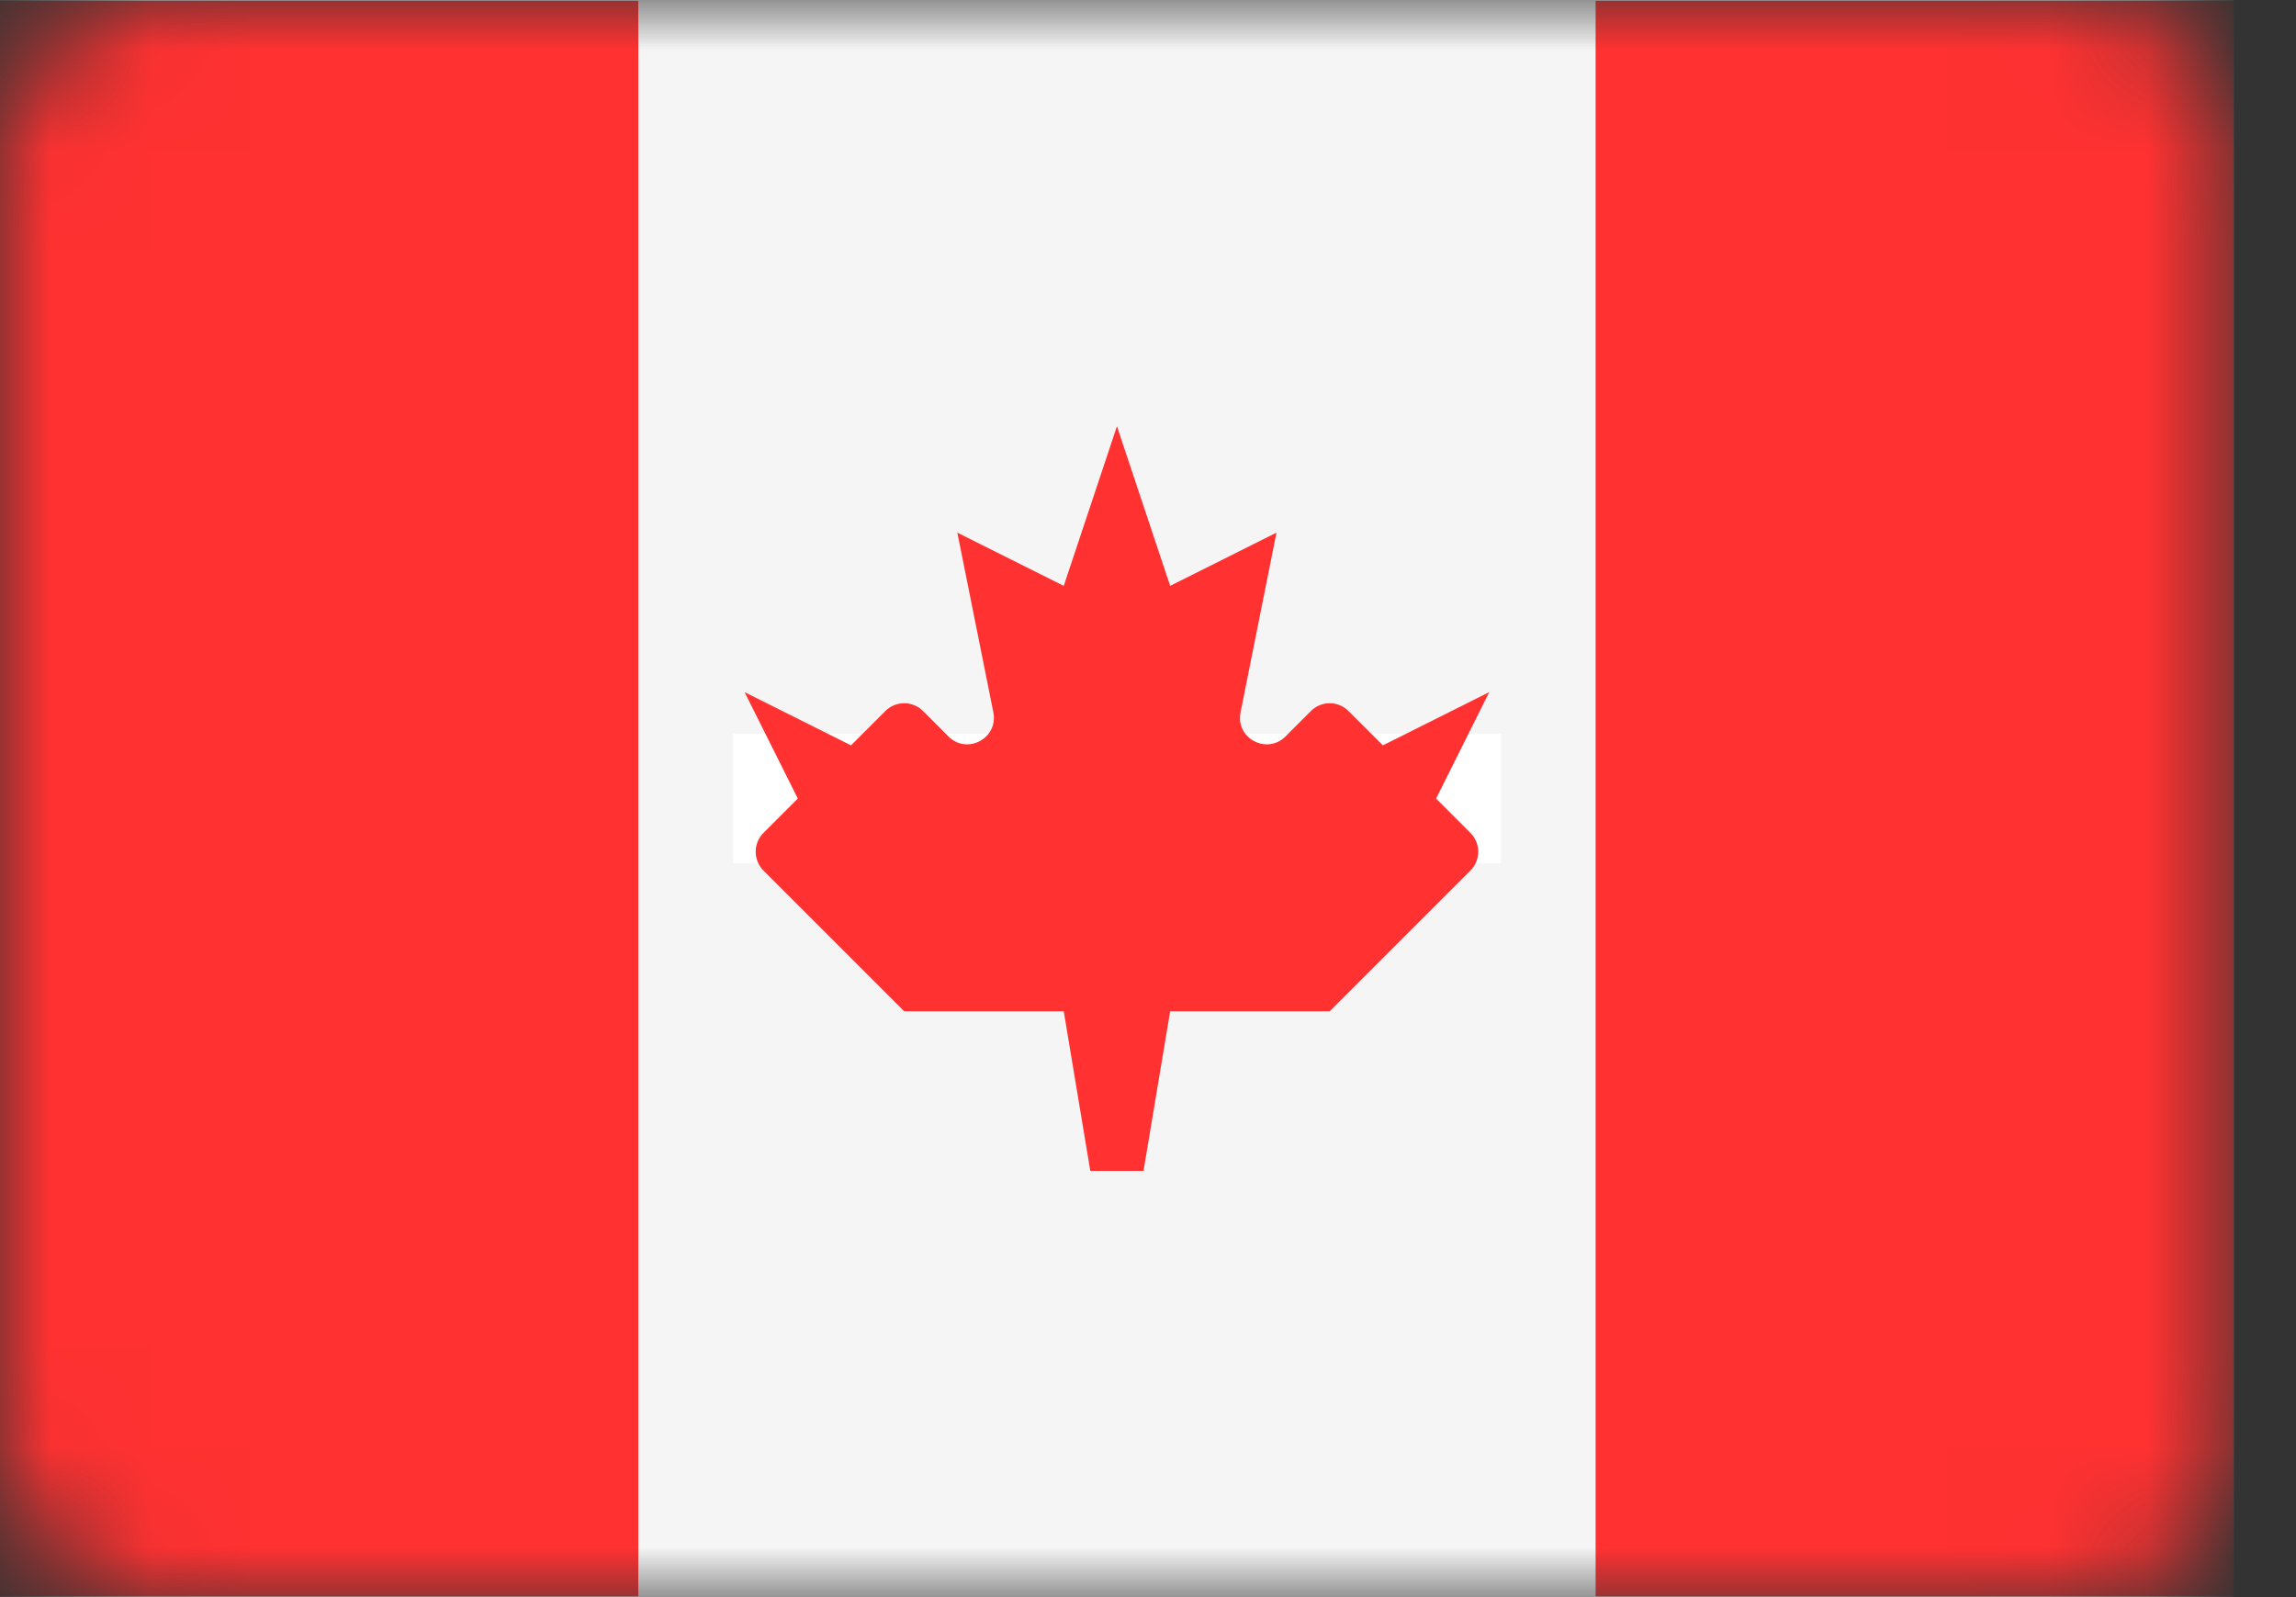 <svg width="23" height="16" viewBox="0 0 23 16" fill="none" xmlns="http://www.w3.org/2000/svg">
<rect x="0" y="0" width="23" height="16" fill="#333333" stroke="none"/>
<g clip-path="url(#clip0_45_1646)">
<mask id="mask0_45_1646" style="mask-type:luminance" maskUnits="userSpaceOnUse" x="0" y="0" width="23" height="16">
<path d="M20.779 0.008H1.598C0.716 0.008 0 0.724 0 1.606V14.393C0 15.276 0.716 15.992 1.598 15.992H20.779C21.662 15.992 22.378 15.276 22.378 14.393V1.606C22.378 0.724 21.662 0.008 20.779 0.008Z" fill="white"/>
</mask>
<g mask="url(#mask0_45_1646)">
<path d="M20.779 0.208H1.598C0.826 0.208 0.2 0.834 0.2 1.606V14.394C0.2 15.166 0.826 15.792 1.598 15.792H20.779C21.552 15.792 22.178 15.166 22.178 14.394V1.606C22.178 0.834 21.552 0.208 20.779 0.208Z" fill="white" stroke="#F5F5F5" stroke-width="14.286"/>
<mask id="mask1_45_1646" style="mask-type:alpha" maskUnits="userSpaceOnUse" x="-7" y="-7" width="37" height="30">
<path d="M20.779 0.208H1.598C0.826 0.208 0.2 0.834 0.2 1.606V14.394C0.2 15.166 0.826 15.792 1.598 15.792H20.779C21.552 15.792 22.178 15.166 22.178 14.394V1.606C22.178 0.834 21.552 0.208 20.779 0.208Z" fill="white" stroke="white" stroke-width="14.286"/>
</mask>
<g mask="url(#mask1_45_1646)">
<path d="M22.378 0.008H15.984V15.992H22.378V0.008Z" fill="#FF3131"/>
<path fill-rule="evenodd" clip-rule="evenodd" d="M0 15.992H6.394V0.008H0V15.992Z" fill="#FF3131"/>
<path fill-rule="evenodd" clip-rule="evenodd" d="M12.877 7.378C12.69 7.564 12.375 7.396 12.427 7.137L12.787 5.336L11.722 5.869L11.189 4.27L10.656 5.869L9.59 5.336L9.951 7.137C10.002 7.396 9.687 7.564 9.501 7.378L9.246 7.123C9.142 7.019 8.973 7.019 8.869 7.123L8.525 7.467L7.459 6.934L7.992 8L7.648 8.344C7.544 8.448 7.544 8.617 7.648 8.721L9.058 10.131H10.656L10.922 11.73H11.455L11.722 10.131H13.32L14.73 8.721C14.834 8.617 14.834 8.448 14.73 8.344L14.386 8L14.918 6.934L13.853 7.467L13.508 7.123C13.404 7.019 13.236 7.019 13.132 7.123L12.877 7.378Z" fill="#FF3131"/>
</g>
</g>
</g>
<defs>
<clipPath id="clip0_45_1646">
<rect width="22.378" height="16" fill="white"/>
</clipPath>
</defs>
</svg>
